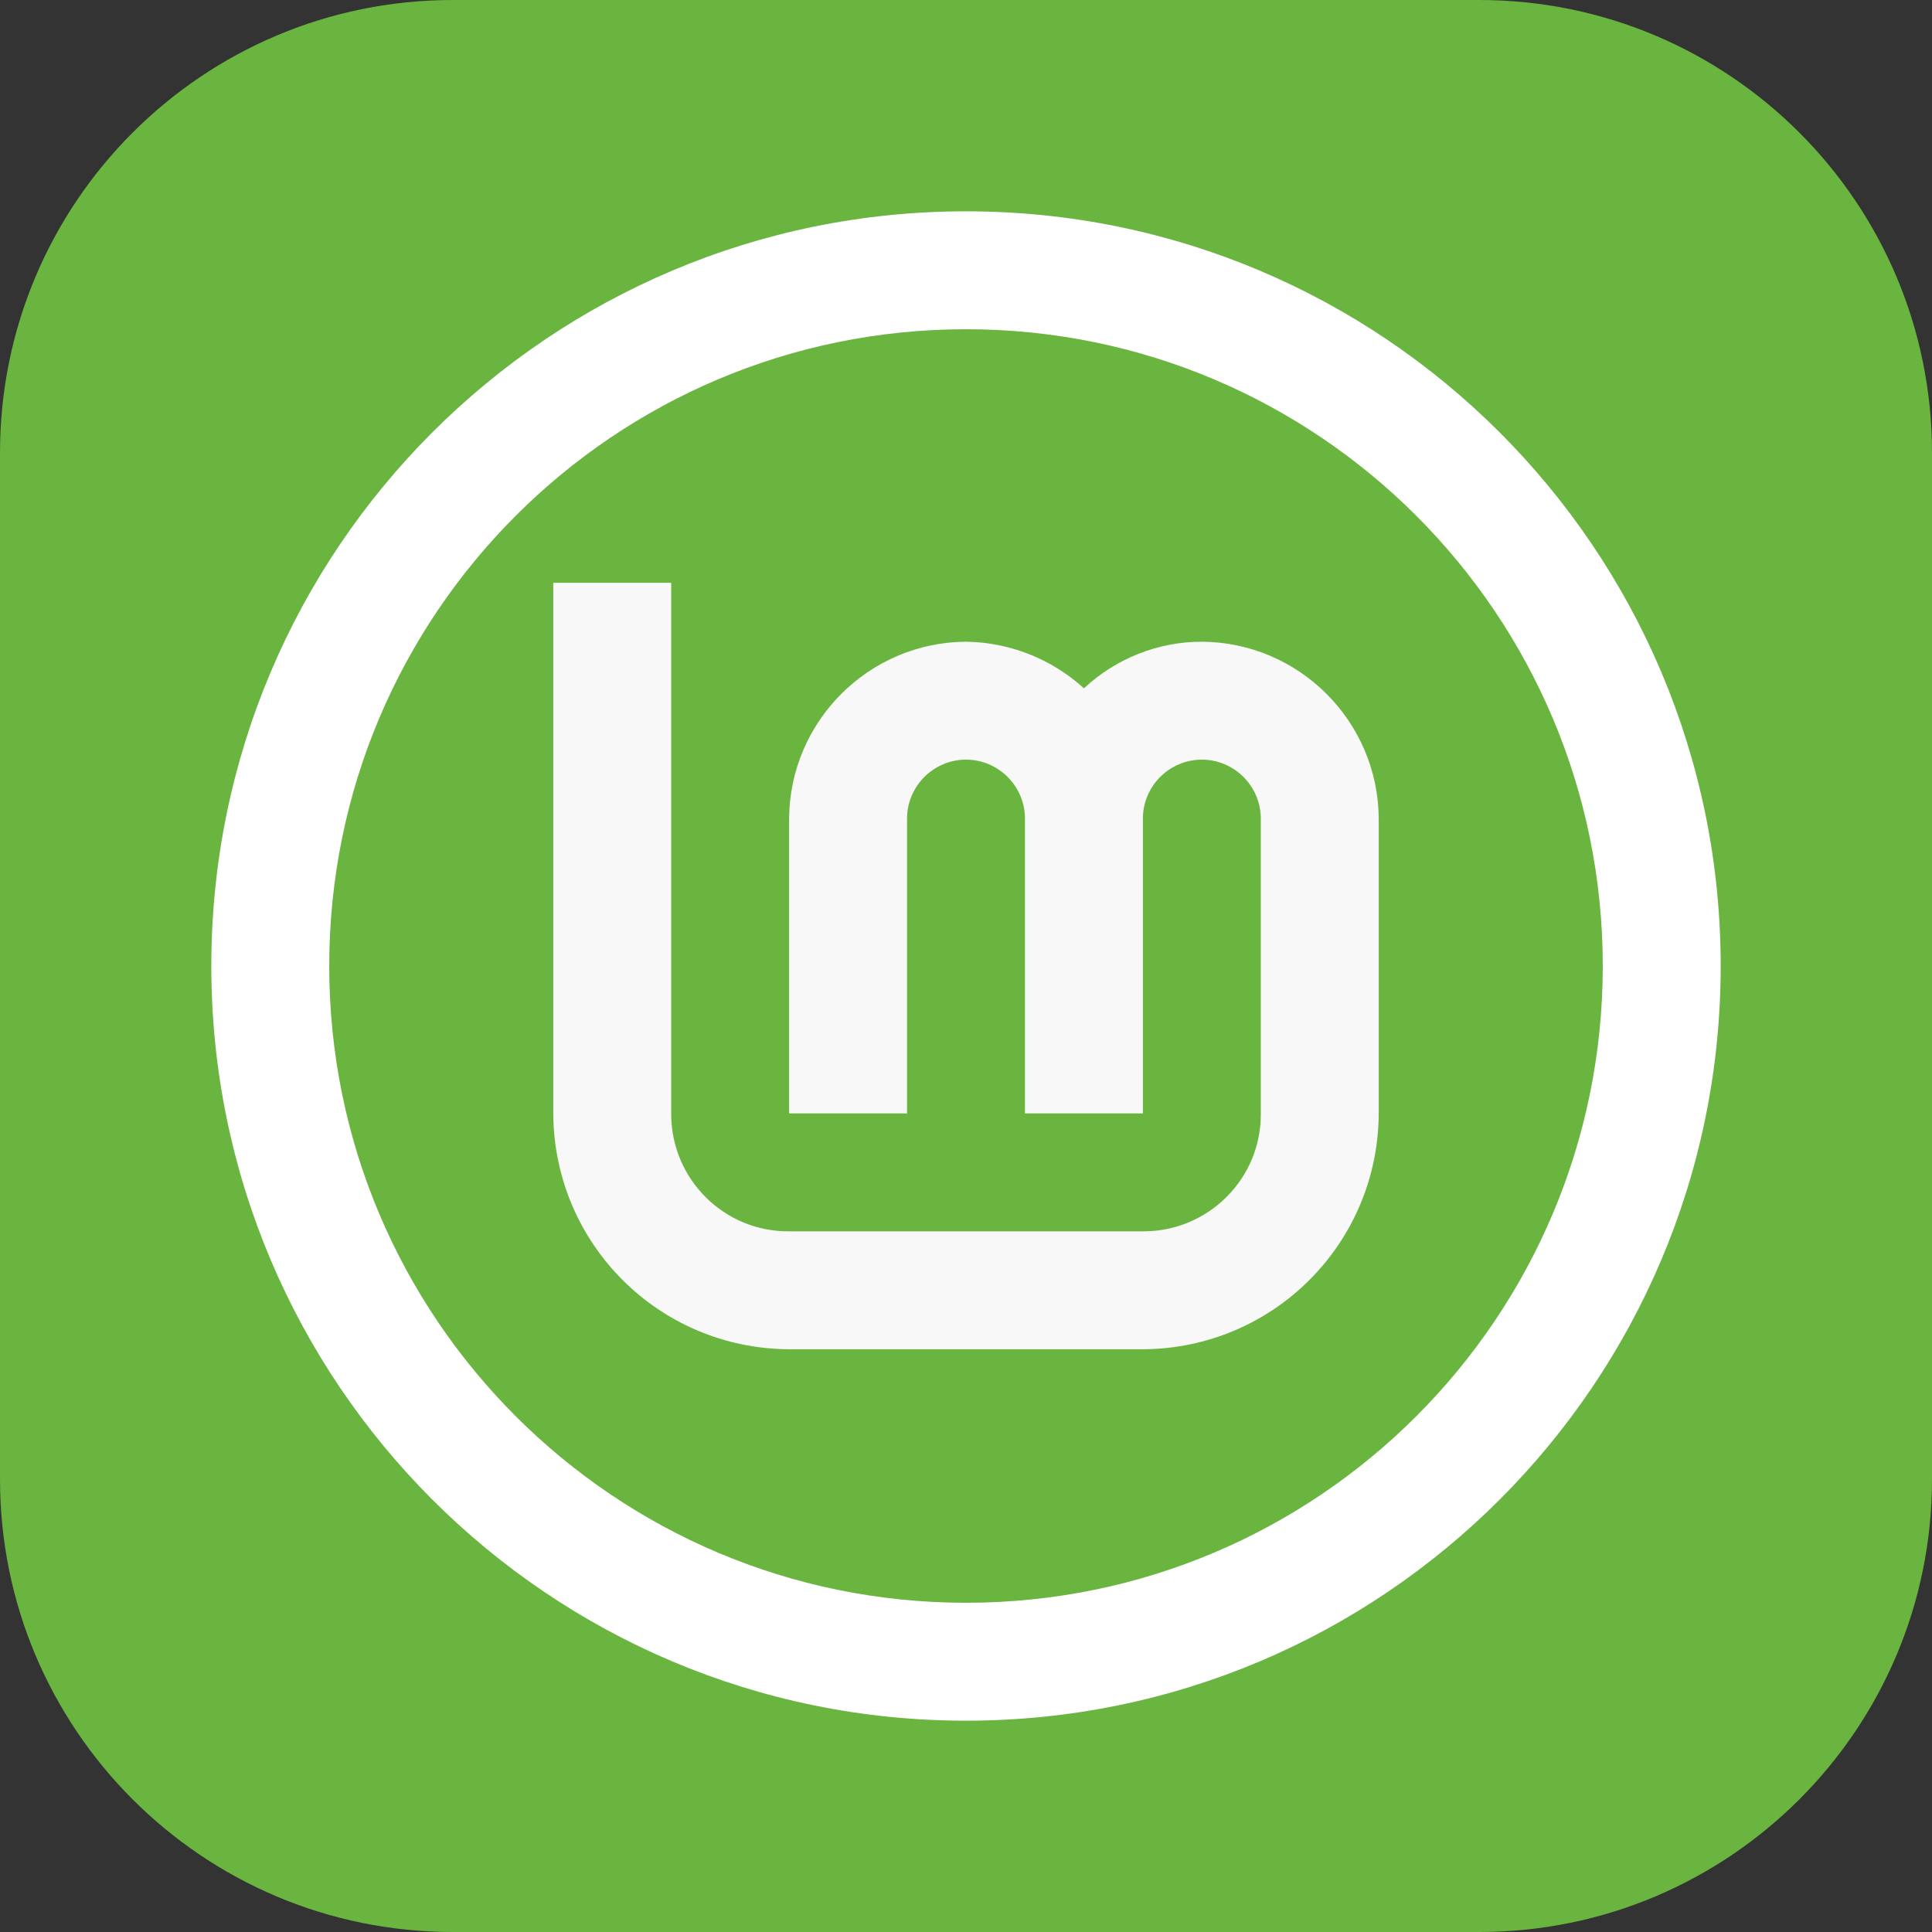 <svg width="256" height="256" viewBox="0 0 256 256" fill="none" xmlns="http://www.w3.org/2000/svg">
<rect x="0" y="0" width="256" height="256" fill="#333333" stroke="none"/>
<g clip-path="url(#clip0_248_6687)">
<path d="M196 0H60C26.863 0 0 26.863 0 60V196C0 229.137 26.863 256 60 256H196C229.137 256 256 229.137 256 196V60C256 26.863 229.137 0 196 0Z" fill="#69B53F"/>
<path d="M128 228C183.229 228 228 183.229 228 128C228 72.772 183.229 28 128 28C72.772 28 28 72.772 28 128C28 183.229 72.772 228 128 228Z" fill="white"/>
<path d="M128 212.375C174.599 212.375 212.375 174.599 212.375 128C212.375 81.401 174.599 43.625 128 43.625C81.401 43.625 43.625 81.401 43.625 128C43.625 174.599 81.401 212.375 128 212.375Z" fill="#69B53F"/>
<path d="M73.312 77.219V147.531C73.391 164.797 87.297 178.703 104.562 178.782H151.438C168.703 178.703 182.609 164.797 182.688 147.531V108.469C182.609 95.578 172.141 85.109 159.25 85.031C153.469 85.031 147.922 87.219 143.625 91.203C139.328 87.297 133.782 85.109 128 85.031C115.11 85.109 104.641 95.578 104.562 108.469V147.531H120.187V108.469C120.187 104.171 123.703 100.656 128 100.656C132.297 100.656 135.813 104.171 135.813 108.469V147.531H151.438V108.469C151.438 104.171 154.953 100.656 159.25 100.656C163.547 100.656 167.063 104.171 167.063 108.469V147.531C167.141 156.125 160.187 163.078 151.672 163.157C151.594 163.157 151.515 163.157 151.438 163.157H104.562C95.969 163.234 89.016 156.281 88.938 147.766C88.938 147.688 88.938 147.609 88.938 147.531V77.219H73.312Z" fill="#F8F8F8"/>
</g>
<defs>
<clipPath id="clip0_248_6687">
<rect width="256" height="256" fill="white"/>
</clipPath>
</defs>
</svg>
